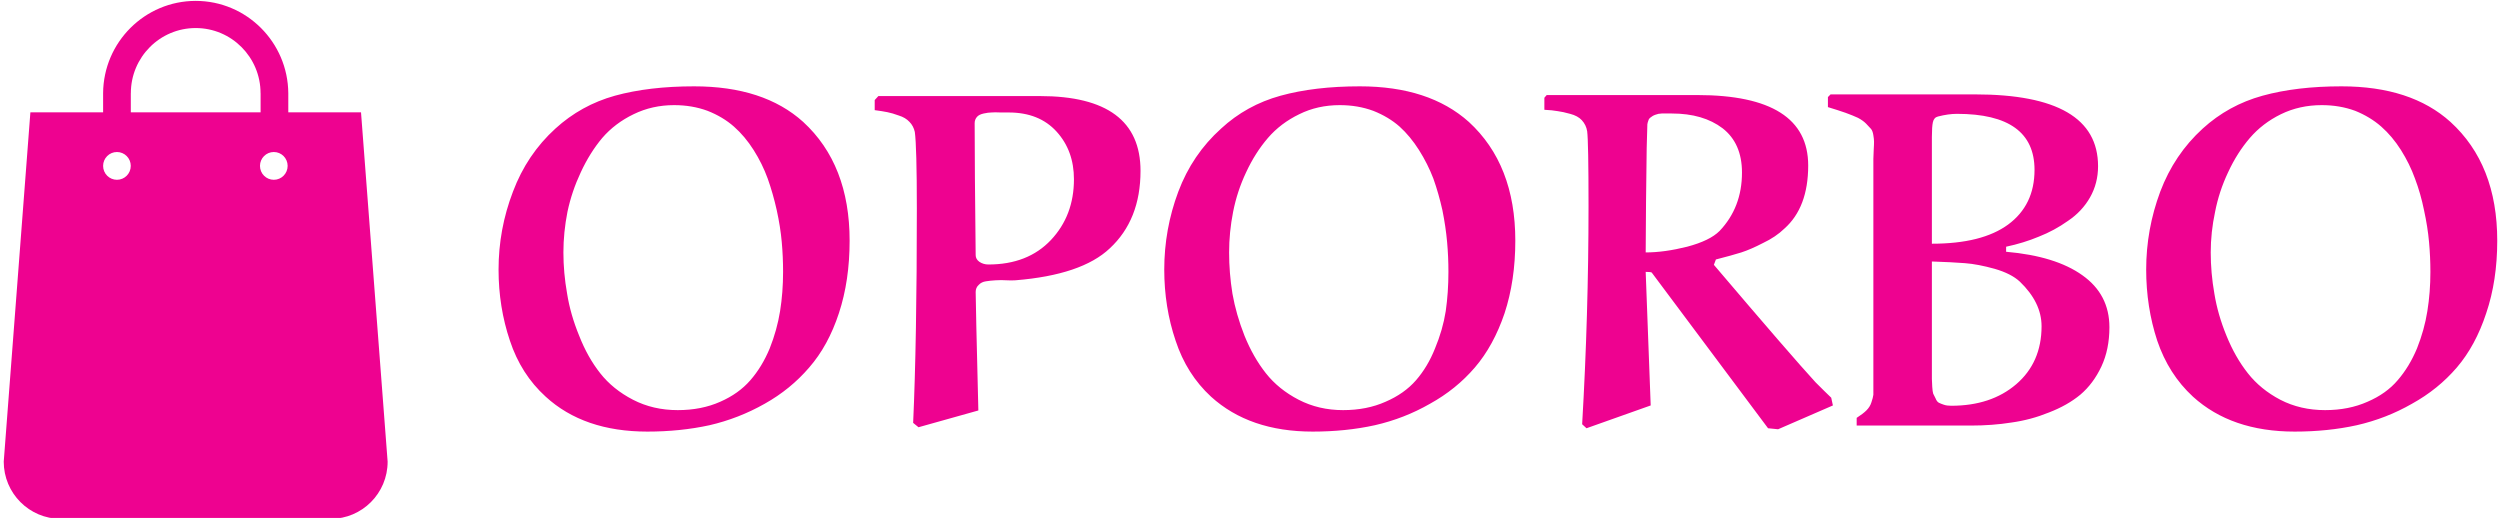 <?xml version="1.0" encoding="UTF-8"?>
<svg xmlns="http://www.w3.org/2000/svg" xmlns:xlink="http://www.w3.org/1999/xlink" width="251pt" height="52pt" viewBox="0 0 251 52" version="1.1">
<g id="surface1">
<path style=" stroke:none;fill-rule:nonzero;fill:rgb(93.333%,0.784%,56.471%);fill-opacity:1;" d="M 50.055 27.062 C 50.055 24.367 50.535 21.762 51.5 19.246 C 52.438 16.754 53.859 14.641 55.762 12.91 C 57.484 11.34 59.477 10.238 61.738 9.609 C 64.02 8.98 66.672 8.668 69.691 8.668 C 74.348 8.668 77.996 9.855 80.637 12.238 C 83.746 15.09 85.301 19.066 85.301 24.164 C 85.301 26.836 84.945 29.262 84.227 31.441 C 83.512 33.621 82.516 35.438 81.242 36.898 C 79.988 38.359 78.5 39.57 76.777 40.535 C 75.031 41.523 73.184 42.242 71.238 42.691 C 69.27 43.121 67.188 43.332 64.992 43.332 C 60.742 43.332 57.34 42.164 54.789 39.828 C 53.133 38.324 51.938 36.449 51.195 34.203 C 50.438 31.957 50.055 29.578 50.055 27.062 Z M 56.566 25.344 C 56.566 26.715 56.691 28.094 56.938 29.488 C 57.16 30.879 57.562 32.281 58.145 33.699 C 58.707 35.137 59.41 36.395 60.262 37.473 C 61.109 38.551 62.207 39.438 63.551 40.133 C 64.895 40.828 66.391 41.176 68.047 41.176 C 69.637 41.176 71.059 40.895 72.312 40.336 C 73.543 39.797 74.551 39.078 75.332 38.18 C 76.117 37.281 76.766 36.215 77.281 34.977 C 77.773 33.742 78.117 32.496 78.32 31.238 C 78.52 29.98 78.621 28.668 78.621 27.297 C 78.621 26.285 78.578 25.285 78.488 24.297 C 78.398 23.289 78.23 22.223 77.984 21.098 C 77.738 19.996 77.438 18.941 77.078 17.93 C 76.719 16.941 76.25 15.988 75.668 15.066 C 75.086 14.148 74.426 13.359 73.688 12.711 C 72.949 12.059 72.066 11.531 71.035 11.125 C 70.008 10.746 68.887 10.555 67.68 10.555 C 66.223 10.555 64.871 10.855 63.617 11.465 C 62.363 12.07 61.312 12.867 60.461 13.855 C 59.633 14.844 58.918 15.988 58.312 17.293 C 57.711 18.57 57.262 19.898 56.973 21.266 C 56.703 22.637 56.566 23.996 56.566 25.344 Z M 98.227 41.211 L 92.219 42.895 L 91.68 42.457 C 91.926 37 92.051 29.836 92.051 20.965 C 92.051 16.785 91.98 14.215 91.848 13.25 C 91.758 12.844 91.578 12.508 91.312 12.238 C 91.043 11.945 90.684 11.734 90.238 11.598 C 89.812 11.441 89.43 11.328 89.094 11.262 C 88.758 11.195 88.336 11.125 87.82 11.059 L 87.82 10.047 L 88.188 9.645 L 104.402 9.645 C 111.137 9.645 114.508 12.148 114.508 17.156 C 114.508 20.438 113.477 23.031 111.418 24.938 C 109.539 26.715 106.383 27.781 101.953 28.141 C 101.684 28.16 101.383 28.16 101.047 28.141 C 100.711 28.117 100.352 28.117 99.973 28.141 C 99.613 28.16 99.289 28.195 98.996 28.242 C 98.684 28.285 98.438 28.41 98.258 28.609 C 98.059 28.789 97.957 29.027 97.957 29.32 C 97.957 29.992 98.047 33.957 98.227 41.211 Z M 97.957 25.613 C 97.957 25.883 98.082 26.105 98.328 26.285 C 98.594 26.465 98.898 26.555 99.234 26.555 C 101.875 26.555 103.965 25.734 105.512 24.098 C 107.055 22.457 107.824 20.426 107.824 18 C 107.824 16.09 107.246 14.496 106.082 13.215 C 104.918 11.934 103.316 11.293 101.281 11.293 C 101.191 11.293 100.934 11.293 100.508 11.293 C 100.062 11.273 99.734 11.273 99.535 11.293 C 99.332 11.293 99.074 11.328 98.762 11.395 C 98.449 11.465 98.227 11.574 98.09 11.734 C 97.934 11.91 97.855 12.125 97.855 12.371 C 97.855 15.359 97.891 19.773 97.957 25.613 Z M 116.891 27.062 C 116.891 24.367 117.359 21.762 118.301 19.246 C 119.238 16.754 120.672 14.641 122.598 12.91 C 124.297 11.34 126.289 10.238 128.57 9.609 C 130.855 8.98 133.504 8.668 136.527 8.668 C 141.16 8.668 144.805 9.855 147.469 12.238 C 150.582 15.09 152.137 19.066 152.137 24.164 C 152.137 26.836 151.777 29.262 151.062 31.441 C 150.324 33.621 149.328 35.438 148.074 36.898 C 146.82 38.359 145.32 39.57 143.574 40.535 C 141.852 41.523 140.008 42.242 138.039 42.691 C 136.09 43.121 134.008 43.332 131.793 43.332 C 127.562 43.332 124.164 42.164 121.59 39.828 C 119.957 38.324 118.77 36.449 118.031 34.203 C 117.27 31.957 116.891 29.578 116.891 27.062 Z M 123.402 25.344 C 123.402 26.715 123.512 28.094 123.738 29.488 C 123.984 30.879 124.387 32.281 124.945 33.699 C 125.527 35.137 126.242 36.395 127.094 37.473 C 127.945 38.551 129.039 39.438 130.383 40.133 C 131.727 40.828 133.215 41.176 134.848 41.176 C 136.438 41.176 137.859 40.895 139.109 40.336 C 140.363 39.797 141.383 39.078 142.164 38.18 C 142.949 37.281 143.586 36.215 144.078 34.977 C 144.594 33.742 144.953 32.496 145.152 31.238 C 145.332 29.98 145.422 28.668 145.422 27.297 C 145.422 26.285 145.379 25.285 145.289 24.297 C 145.199 23.289 145.043 22.223 144.816 21.098 C 144.57 19.996 144.27 18.941 143.91 17.93 C 143.531 16.941 143.051 15.988 142.469 15.066 C 141.887 14.148 141.238 13.359 140.52 12.711 C 139.781 12.059 138.898 11.531 137.871 11.125 C 136.84 10.746 135.723 10.555 134.512 10.555 C 133.035 10.555 131.68 10.855 130.449 11.465 C 129.199 12.07 128.145 12.867 127.297 13.855 C 126.445 14.844 125.719 15.988 125.113 17.293 C 124.508 18.57 124.074 19.898 123.805 21.266 C 123.535 22.637 123.402 23.996 123.402 25.344 Z M 165.227 27.297 L 165.73 40.707 L 159.285 42.996 L 158.848 42.594 C 159.273 35.27 159.488 27.961 159.488 20.66 C 159.488 16.371 159.441 13.879 159.352 13.18 C 159.285 12.754 159.105 12.383 158.816 12.07 C 158.547 11.777 158.156 11.562 157.641 11.43 C 157.148 11.293 156.734 11.203 156.398 11.16 C 156.039 11.094 155.594 11.047 155.055 11.023 L 155.055 9.812 L 155.289 9.543 L 170.398 9.543 C 177.828 9.543 181.543 11.902 181.543 16.617 C 181.543 19.426 180.746 21.535 179.156 22.949 C 178.574 23.512 177.859 23.996 177.008 24.398 C 176.18 24.828 175.453 25.141 174.828 25.344 C 174.18 25.547 173.328 25.781 172.277 26.051 L 172.074 26.59 C 177.289 32.723 180.691 36.652 182.281 38.383 C 182.906 39.012 183.434 39.527 183.855 39.93 L 184.023 40.707 L 178.52 43.098 L 177.512 42.996 L 165.832 27.363 C 165.766 27.32 165.562 27.297 165.227 27.297 Z M 165.227 25.344 C 166.48 25.344 167.867 25.152 169.391 24.77 C 170.91 24.367 171.996 23.84 172.645 23.188 C 174.145 21.613 174.895 19.66 174.895 17.324 C 174.895 15.371 174.246 13.887 172.949 12.879 C 171.648 11.891 169.949 11.395 167.844 11.395 C 167.801 11.395 167.688 11.395 167.508 11.395 C 167.352 11.395 167.242 11.395 167.176 11.395 C 167.105 11.395 166.996 11.395 166.84 11.395 C 166.684 11.418 166.57 11.43 166.504 11.43 C 166.414 11.453 166.301 11.484 166.168 11.531 C 166.055 11.574 165.965 11.621 165.898 11.664 C 165.832 11.711 165.754 11.766 165.664 11.832 C 165.574 11.902 165.52 11.992 165.496 12.102 C 165.449 12.215 165.418 12.34 165.395 12.473 C 165.395 12.539 165.371 13.34 165.328 14.867 C 165.305 16.371 165.281 18.156 165.262 20.223 C 165.238 22.289 165.227 23.996 165.227 25.344 Z M 201.414 24.77 L 201.414 25.277 C 204.727 25.566 207.277 26.355 209.066 27.633 C 210.879 28.914 211.785 30.656 211.785 32.855 C 211.785 34.34 211.516 35.652 210.98 36.797 C 210.441 37.941 209.738 38.887 208.863 39.629 C 207.992 40.348 206.941 40.941 205.711 41.414 C 204.5 41.906 203.25 42.242 201.949 42.422 C 200.676 42.625 199.309 42.727 197.855 42.727 L 186.41 42.727 L 186.41 41.953 C 186.832 41.684 187.156 41.434 187.383 41.211 C 187.629 40.965 187.797 40.695 187.887 40.402 C 187.996 40.09 188.062 39.828 188.086 39.629 C 188.086 39.449 188.086 39.121 188.086 38.652 L 188.086 15.945 C 188.086 15.719 188.098 15.414 188.121 15.035 C 188.145 14.676 188.152 14.406 188.152 14.227 C 188.152 14.066 188.133 13.855 188.086 13.586 C 188.043 13.293 187.965 13.078 187.852 12.945 C 187.738 12.809 187.57 12.629 187.348 12.406 C 187.148 12.203 186.879 12.012 186.543 11.832 C 186.207 11.676 185.793 11.508 185.301 11.328 C 184.785 11.148 184.191 10.957 183.523 10.754 L 183.523 9.746 L 183.789 9.477 L 198.293 9.477 C 206.527 9.477 210.645 11.879 210.645 16.684 C 210.645 17.832 210.375 18.875 209.84 19.816 C 209.301 20.762 208.562 21.547 207.625 22.176 C 206.707 22.828 205.73 23.355 204.703 23.758 C 203.672 24.188 202.578 24.523 201.414 24.77 Z M 193.961 26.254 L 193.961 37.102 C 193.961 37.574 193.961 37.887 193.961 38.043 C 193.961 38.203 193.973 38.461 193.996 38.82 C 194.016 39.156 194.051 39.391 194.094 39.527 C 194.141 39.641 194.219 39.797 194.332 40 C 194.418 40.223 194.531 40.367 194.668 40.438 C 194.801 40.504 194.969 40.57 195.168 40.637 C 195.371 40.707 195.617 40.738 195.906 40.738 C 198.57 40.738 200.742 40.02 202.422 38.582 C 204.121 37.125 204.973 35.18 204.973 32.754 C 204.973 31.16 204.242 29.668 202.789 28.273 C 202.207 27.734 201.367 27.309 200.273 26.992 C 199.152 26.68 198.156 26.488 197.285 26.422 C 196.41 26.355 195.305 26.297 193.961 26.254 Z M 193.961 14.125 L 193.961 24.469 C 197.316 24.469 199.867 23.828 201.613 22.547 C 203.383 21.246 204.266 19.414 204.266 17.055 C 204.266 13.305 201.672 11.43 196.48 11.43 C 195.898 11.43 195.258 11.52 194.566 11.699 C 194.297 11.766 194.129 11.957 194.062 12.27 C 193.996 12.562 193.961 13.059 193.961 13.754 C 193.961 13.844 193.961 13.91 193.961 13.957 C 193.961 14.023 193.961 14.078 193.961 14.125 Z M 215.477 27.062 C 215.477 24.367 215.949 21.762 216.887 19.246 C 217.828 16.754 219.25 14.641 221.152 12.91 C 222.875 11.34 224.879 10.238 227.16 9.609 C 229.441 8.98 232.082 8.668 235.082 8.668 C 239.738 8.668 243.383 9.855 246.023 12.238 C 249.156 15.09 250.723 19.066 250.723 24.164 C 250.723 26.836 250.355 29.262 249.617 31.441 C 248.902 33.621 247.914 35.438 246.664 36.898 C 245.41 38.359 243.91 39.57 242.164 40.535 C 240.441 41.523 238.594 42.242 236.625 42.691 C 234.68 43.121 232.598 43.332 230.383 43.332 C 226.152 43.332 222.75 42.164 220.176 39.828 C 218.543 38.324 217.348 36.449 216.586 34.203 C 215.848 31.957 215.477 29.578 215.477 27.062 Z M 221.957 25.344 C 221.957 26.715 222.078 28.094 222.324 29.488 C 222.551 30.879 222.953 32.281 223.535 33.699 C 224.117 35.137 224.832 36.395 225.684 37.473 C 226.531 38.551 227.617 39.438 228.938 40.133 C 230.281 40.828 231.781 41.176 233.438 41.176 C 235.027 41.176 236.445 40.895 237.699 40.336 C 238.953 39.797 239.961 39.078 240.723 38.18 C 241.504 37.281 242.152 36.215 242.668 34.977 C 243.16 33.742 243.508 32.496 243.707 31.238 C 243.91 29.98 244.012 28.668 244.012 27.297 C 244.012 26.285 243.965 25.285 243.875 24.297 C 243.785 23.289 243.617 22.223 243.371 21.098 C 243.148 19.996 242.848 18.941 242.465 17.93 C 242.109 16.941 241.637 15.988 241.059 15.066 C 240.477 14.148 239.816 13.359 239.078 12.711 C 238.336 12.059 237.465 11.531 236.457 11.125 C 235.43 10.746 234.309 10.555 233.102 10.555 C 231.625 10.555 230.258 10.855 229.008 11.465 C 227.773 12.07 226.734 12.867 225.883 13.855 C 225.035 14.844 224.305 15.988 223.703 17.293 C 223.098 18.57 222.66 19.898 222.395 21.266 C 222.102 22.637 221.957 23.996 221.957 25.344 Z M 221.957 25.344 "/>
<path style=" stroke:none;fill-rule:nonzero;fill:rgb(93.333%,0.784%,56.471%);fill-opacity:1;" d="M 36.246 11.281 L 28.945 11.281 L 28.945 9.355 C 28.906 4.242 24.754 0.09 19.648 0.09 C 14.543 0.09 10.387 4.238 10.352 9.355 L 10.352 11.281 L 3.051 11.281 L 0.375 46.352 C 0.375 49.52 2.938 52.09 6.094 52.09 L 33.199 52.09 C 36.359 52.09 38.918 49.52 38.918 46.352 Z M 11.742 18.051 C 10.973 18.051 10.352 17.426 10.352 16.656 C 10.352 15.887 10.973 15.262 11.742 15.262 C 12.508 15.262 13.129 15.887 13.129 16.656 C 13.129 17.426 12.508 18.051 11.742 18.051 Z M 13.133 11.281 L 13.133 9.355 L 13.137 9.355 C 13.137 5.746 16.051 2.816 19.648 2.816 C 23.246 2.816 26.16 5.746 26.16 9.355 L 26.164 9.355 L 26.164 11.281 Z M 27.492 18.051 C 26.723 18.051 26.102 17.426 26.102 16.656 C 26.102 15.887 26.723 15.262 27.492 15.262 C 28.258 15.262 28.879 15.887 28.879 16.656 C 28.879 17.426 28.258 18.051 27.492 18.051 Z M 27.492 18.051 "/>
</g>
</svg>
